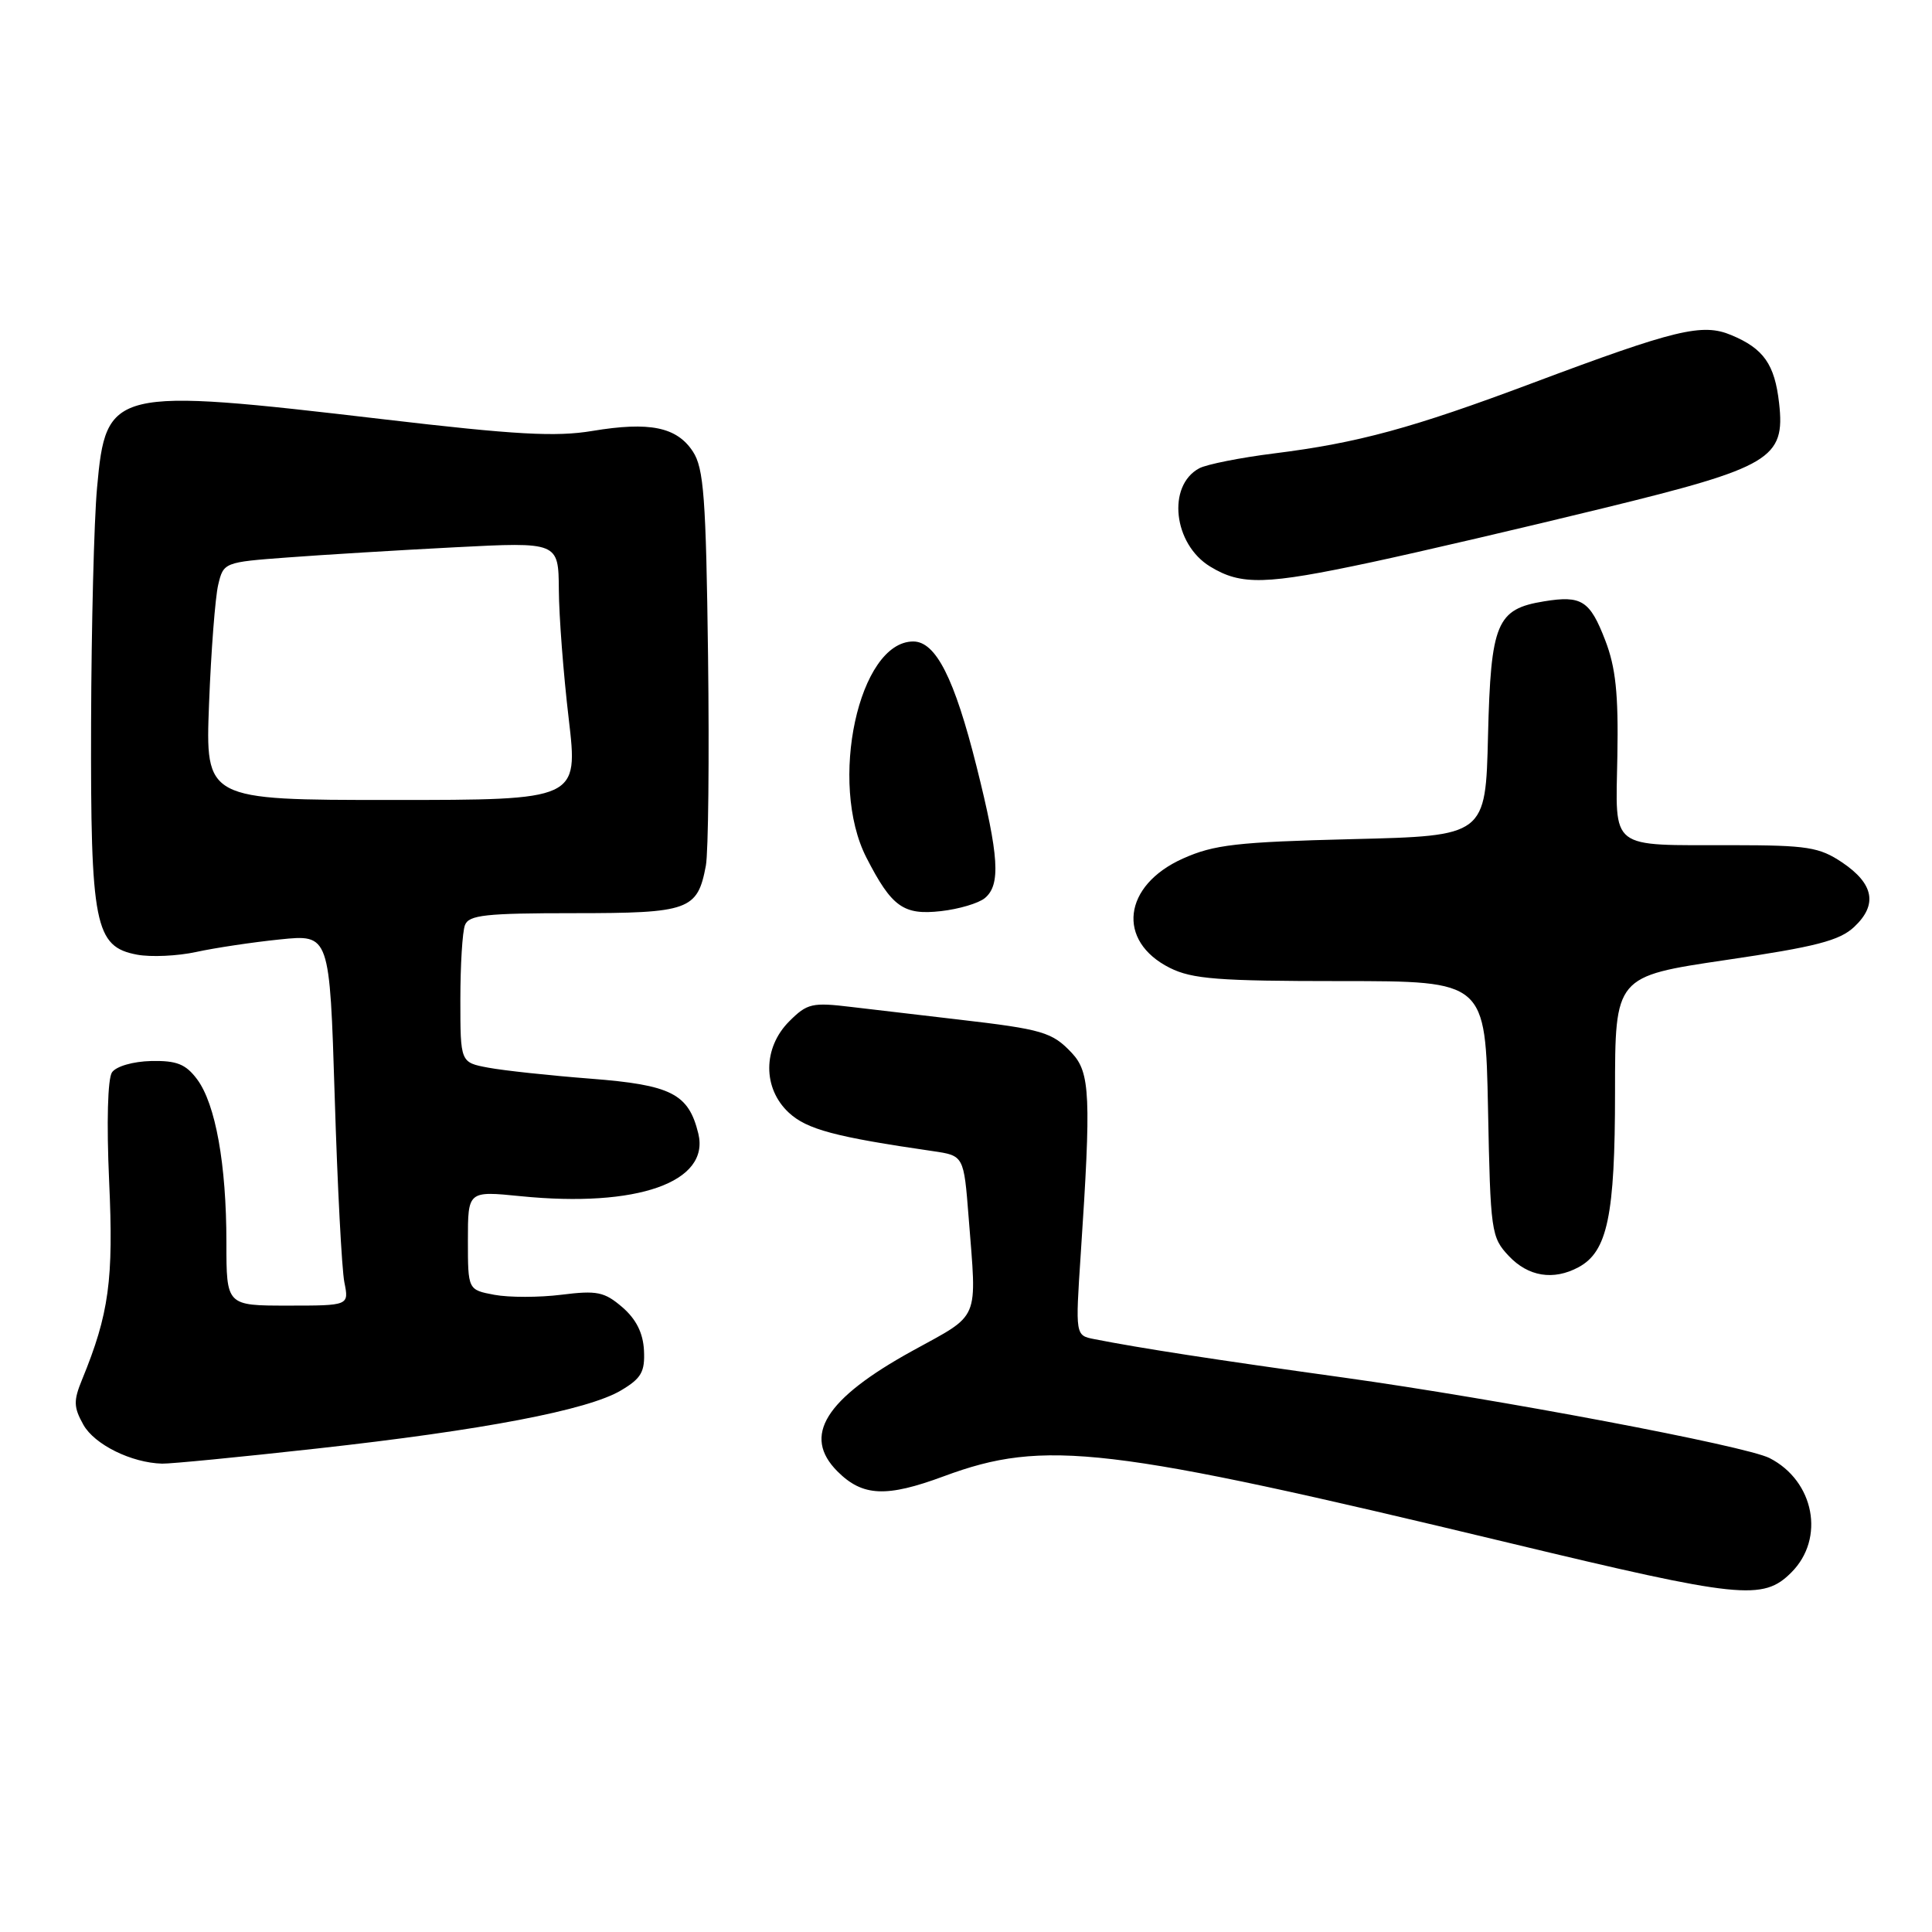 <?xml version="1.0" encoding="UTF-8" standalone="no"?>
<!DOCTYPE svg PUBLIC "-//W3C//DTD SVG 1.1//EN" "http://www.w3.org/Graphics/SVG/1.1/DTD/svg11.dtd" >
<svg xmlns="http://www.w3.org/2000/svg" xmlns:xlink="http://www.w3.org/1999/xlink" version="1.1" viewBox="0 0 256 256">
 <g >
 <path fill="currentColor"
d=" M 237.36 208.36 C 241.87 203.86 240.41 196.23 234.47 193.20 C 231.29 191.58 198.47 185.38 178.00 182.53 C 160.78 180.14 151.09 178.64 144.99 177.44 C 142.49 176.95 142.49 176.95 143.20 166.22 C 144.60 145.25 144.46 142.12 142.02 139.52 C 139.42 136.76 138.17 136.39 126.97 135.09 C 122.31 134.55 115.95 133.80 112.83 133.43 C 107.61 132.80 106.96 132.95 104.58 135.33 C 101.07 138.84 101.04 144.21 104.53 147.44 C 106.92 149.65 110.65 150.65 123.61 152.53 C 127.71 153.13 127.71 153.13 128.35 161.31 C 129.44 175.28 129.98 173.99 120.89 179.00 C 109.31 185.38 106.27 190.27 110.97 194.97 C 114.30 198.30 117.44 198.44 125.07 195.61 C 138.43 190.66 146.59 191.62 200.00 204.45 C 230.63 211.81 233.60 212.12 237.36 208.36 Z  M 41.98 191.94 C 64.03 189.50 77.88 186.85 82.28 184.24 C 84.98 182.64 85.47 181.78 85.33 178.93 C 85.21 176.62 84.29 174.79 82.46 173.21 C 80.08 171.17 79.11 170.97 74.39 171.56 C 71.44 171.93 67.44 171.93 65.51 171.57 C 62.00 170.91 62.00 170.91 62.00 164.35 C 62.00 157.80 62.00 157.80 68.98 158.50 C 84.43 160.05 94.10 156.64 92.53 150.20 C 91.24 144.92 88.96 143.76 78.25 142.93 C 72.82 142.51 66.71 141.85 64.69 141.47 C 61.00 140.78 61.00 140.78 61.00 132.47 C 61.00 127.90 61.27 123.45 61.61 122.58 C 62.12 121.24 64.35 121.00 76.04 121.00 C 91.32 121.00 92.42 120.61 93.53 114.71 C 93.86 112.93 93.99 100.44 93.82 86.94 C 93.55 65.95 93.26 62.03 91.81 59.83 C 89.68 56.58 86.09 55.84 78.50 57.10 C 73.67 57.91 68.27 57.61 50.76 55.55 C 14.77 51.33 14.05 51.50 12.86 64.63 C 12.46 68.96 12.11 82.98 12.07 95.78 C 11.99 122.59 12.56 125.45 18.17 126.50 C 20.00 126.84 23.52 126.68 26.00 126.14 C 28.48 125.60 33.46 124.85 37.09 124.48 C 43.68 123.80 43.68 123.80 44.35 145.31 C 44.71 157.14 45.29 168.21 45.63 169.91 C 46.25 173.00 46.25 173.00 38.12 173.00 C 30.00 173.00 30.00 173.00 30.00 164.64 C 30.00 154.27 28.56 146.28 26.11 143.00 C 24.60 140.99 23.41 140.52 20.02 140.59 C 17.62 140.65 15.40 141.29 14.84 142.09 C 14.27 142.93 14.11 148.73 14.46 156.50 C 15.06 169.61 14.45 174.08 10.88 182.79 C 9.72 185.61 9.75 186.46 11.05 188.79 C 12.52 191.41 17.40 193.83 21.48 193.94 C 22.57 193.97 31.80 193.07 41.98 191.94 Z  M 209.15 167.92 C 213.00 165.86 214.00 161.09 214.00 144.72 C 214.00 129.38 214.00 129.38 228.66 127.21 C 240.63 125.45 243.76 124.64 245.70 122.81 C 248.82 119.88 248.30 117.11 244.10 114.28 C 241.07 112.25 239.49 112.00 229.60 111.99 C 213.02 111.97 214.09 112.79 214.31 100.15 C 214.46 91.95 214.09 88.43 212.70 84.84 C 210.67 79.57 209.57 78.87 204.60 79.68 C 198.30 80.70 197.54 82.53 197.17 97.48 C 196.85 110.76 196.85 110.76 179.17 111.19 C 163.90 111.57 160.86 111.92 156.75 113.76 C 148.79 117.32 147.91 124.69 155.01 128.25 C 157.97 129.73 161.42 130.00 177.67 130.00 C 196.83 130.00 196.83 130.00 197.17 146.92 C 197.49 163.23 197.59 163.94 199.92 166.42 C 202.50 169.16 205.83 169.70 209.15 167.92 Z  M 130.50 119.00 C 132.62 117.24 132.38 113.45 129.40 101.57 C 126.47 89.88 124.00 85.00 121.01 85.00 C 113.79 85.00 109.73 103.74 114.81 113.65 C 118.16 120.18 119.71 121.29 124.68 120.73 C 127.06 120.46 129.67 119.69 130.50 119.00 Z  M 181.77 74.49 C 188.22 73.11 202.02 69.89 212.44 67.34 C 234.66 61.91 236.57 60.76 235.74 53.42 C 235.16 48.28 233.70 46.19 229.40 44.40 C 225.56 42.79 222.04 43.64 203.00 50.78 C 187.14 56.73 179.94 58.69 168.83 60.08 C 164.35 60.64 159.88 61.53 158.91 62.05 C 154.61 64.35 155.47 72.10 160.35 75.07 C 164.48 77.59 167.69 77.50 181.77 74.49 Z  M 27.70 93.25 C 27.97 86.24 28.52 79.15 28.91 77.50 C 29.61 74.53 29.70 74.49 38.06 73.87 C 42.70 73.52 52.69 72.91 60.25 72.52 C 74.00 71.81 74.00 71.81 74.05 78.16 C 74.07 81.65 74.66 89.34 75.36 95.25 C 76.62 106.00 76.62 106.00 51.91 106.00 C 27.21 106.00 27.21 106.00 27.70 93.25 Z "/>
</g>
</svg>